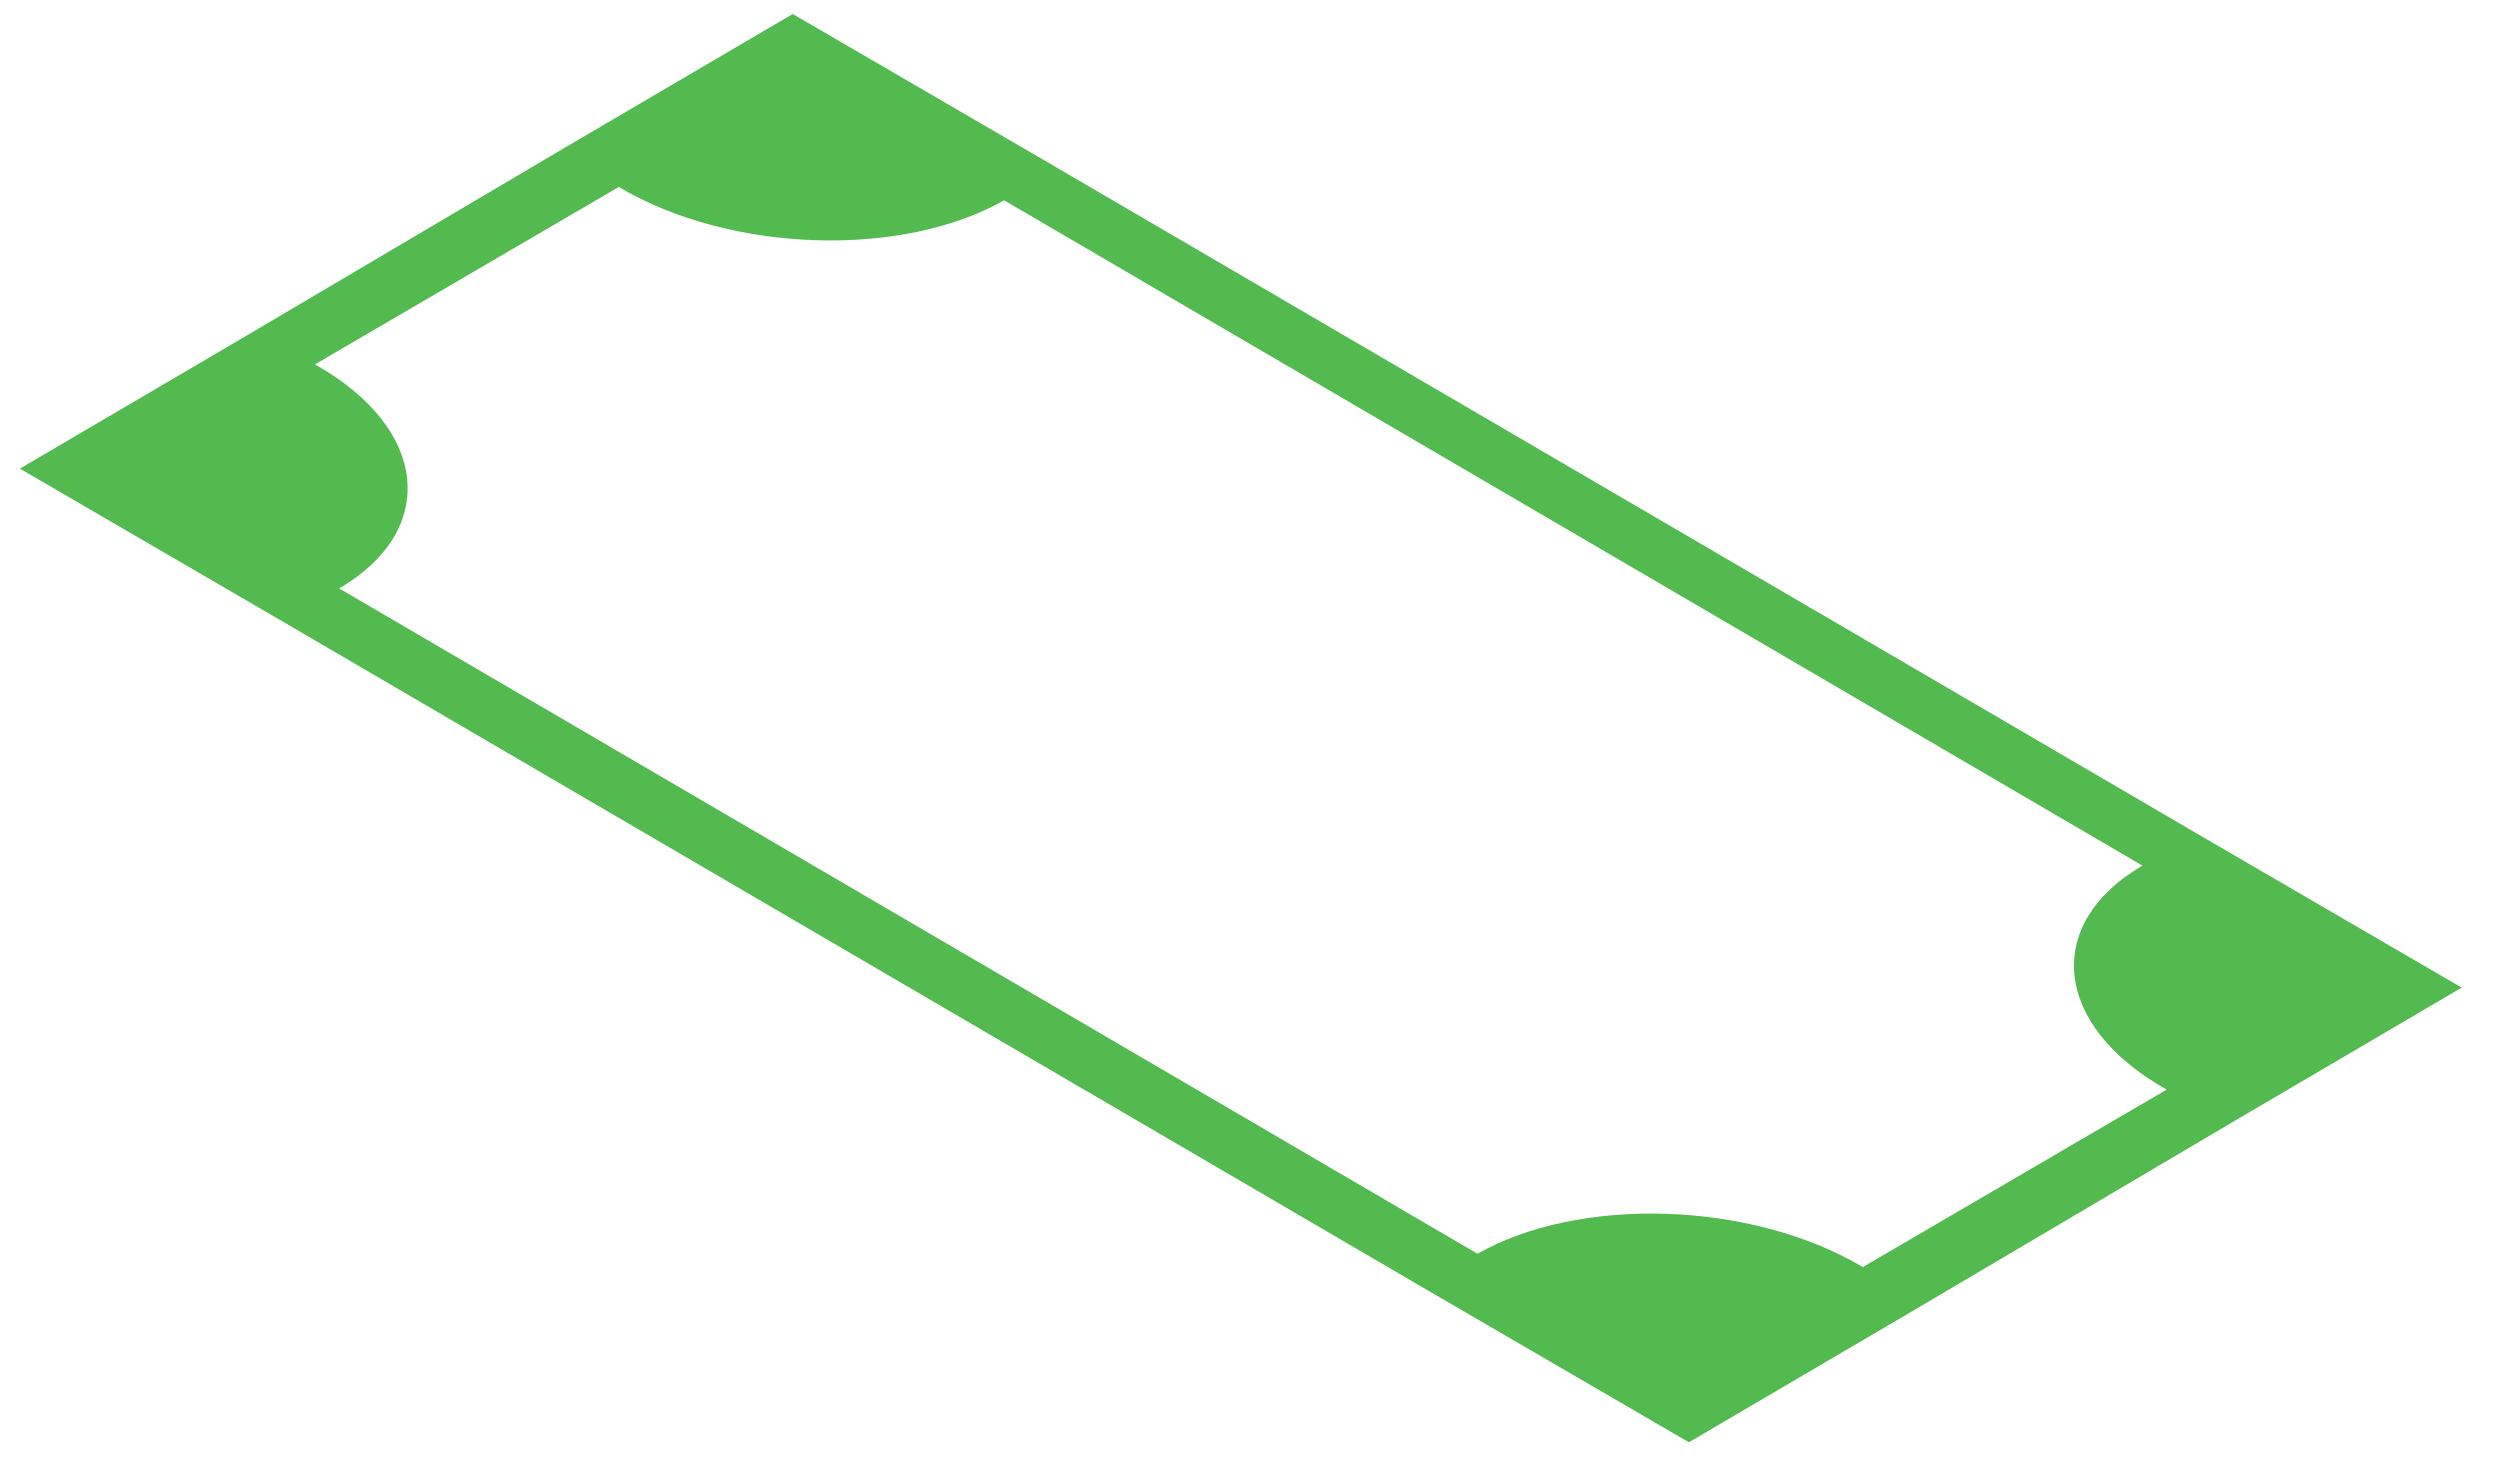 <?xml version="1.0" encoding="UTF-8" standalone="no"?><svg width='44' height='26' viewBox='0 0 44 26' fill='none' xmlns='http://www.w3.org/2000/svg'>
<path d='M13.952 0.246L9.96 2.588L4.341 5.906L0.35 8.248L4.845 10.863L25.229 22.769L29.724 25.384L33.716 23.042L39.335 19.724L43.326 17.382L38.831 14.767L18.447 2.861L13.952 0.246ZM5.543 6.413L10.89 3.291C12.867 4.462 15.889 4.54 17.672 3.525L37.707 15.235C35.963 16.25 36.118 18.046 38.134 19.177L32.786 22.3C30.809 21.129 27.787 21.051 26.004 22.066L5.969 10.356C7.713 9.341 7.558 7.545 5.543 6.413Z' fill='#52BA4F'/>
</svg>
